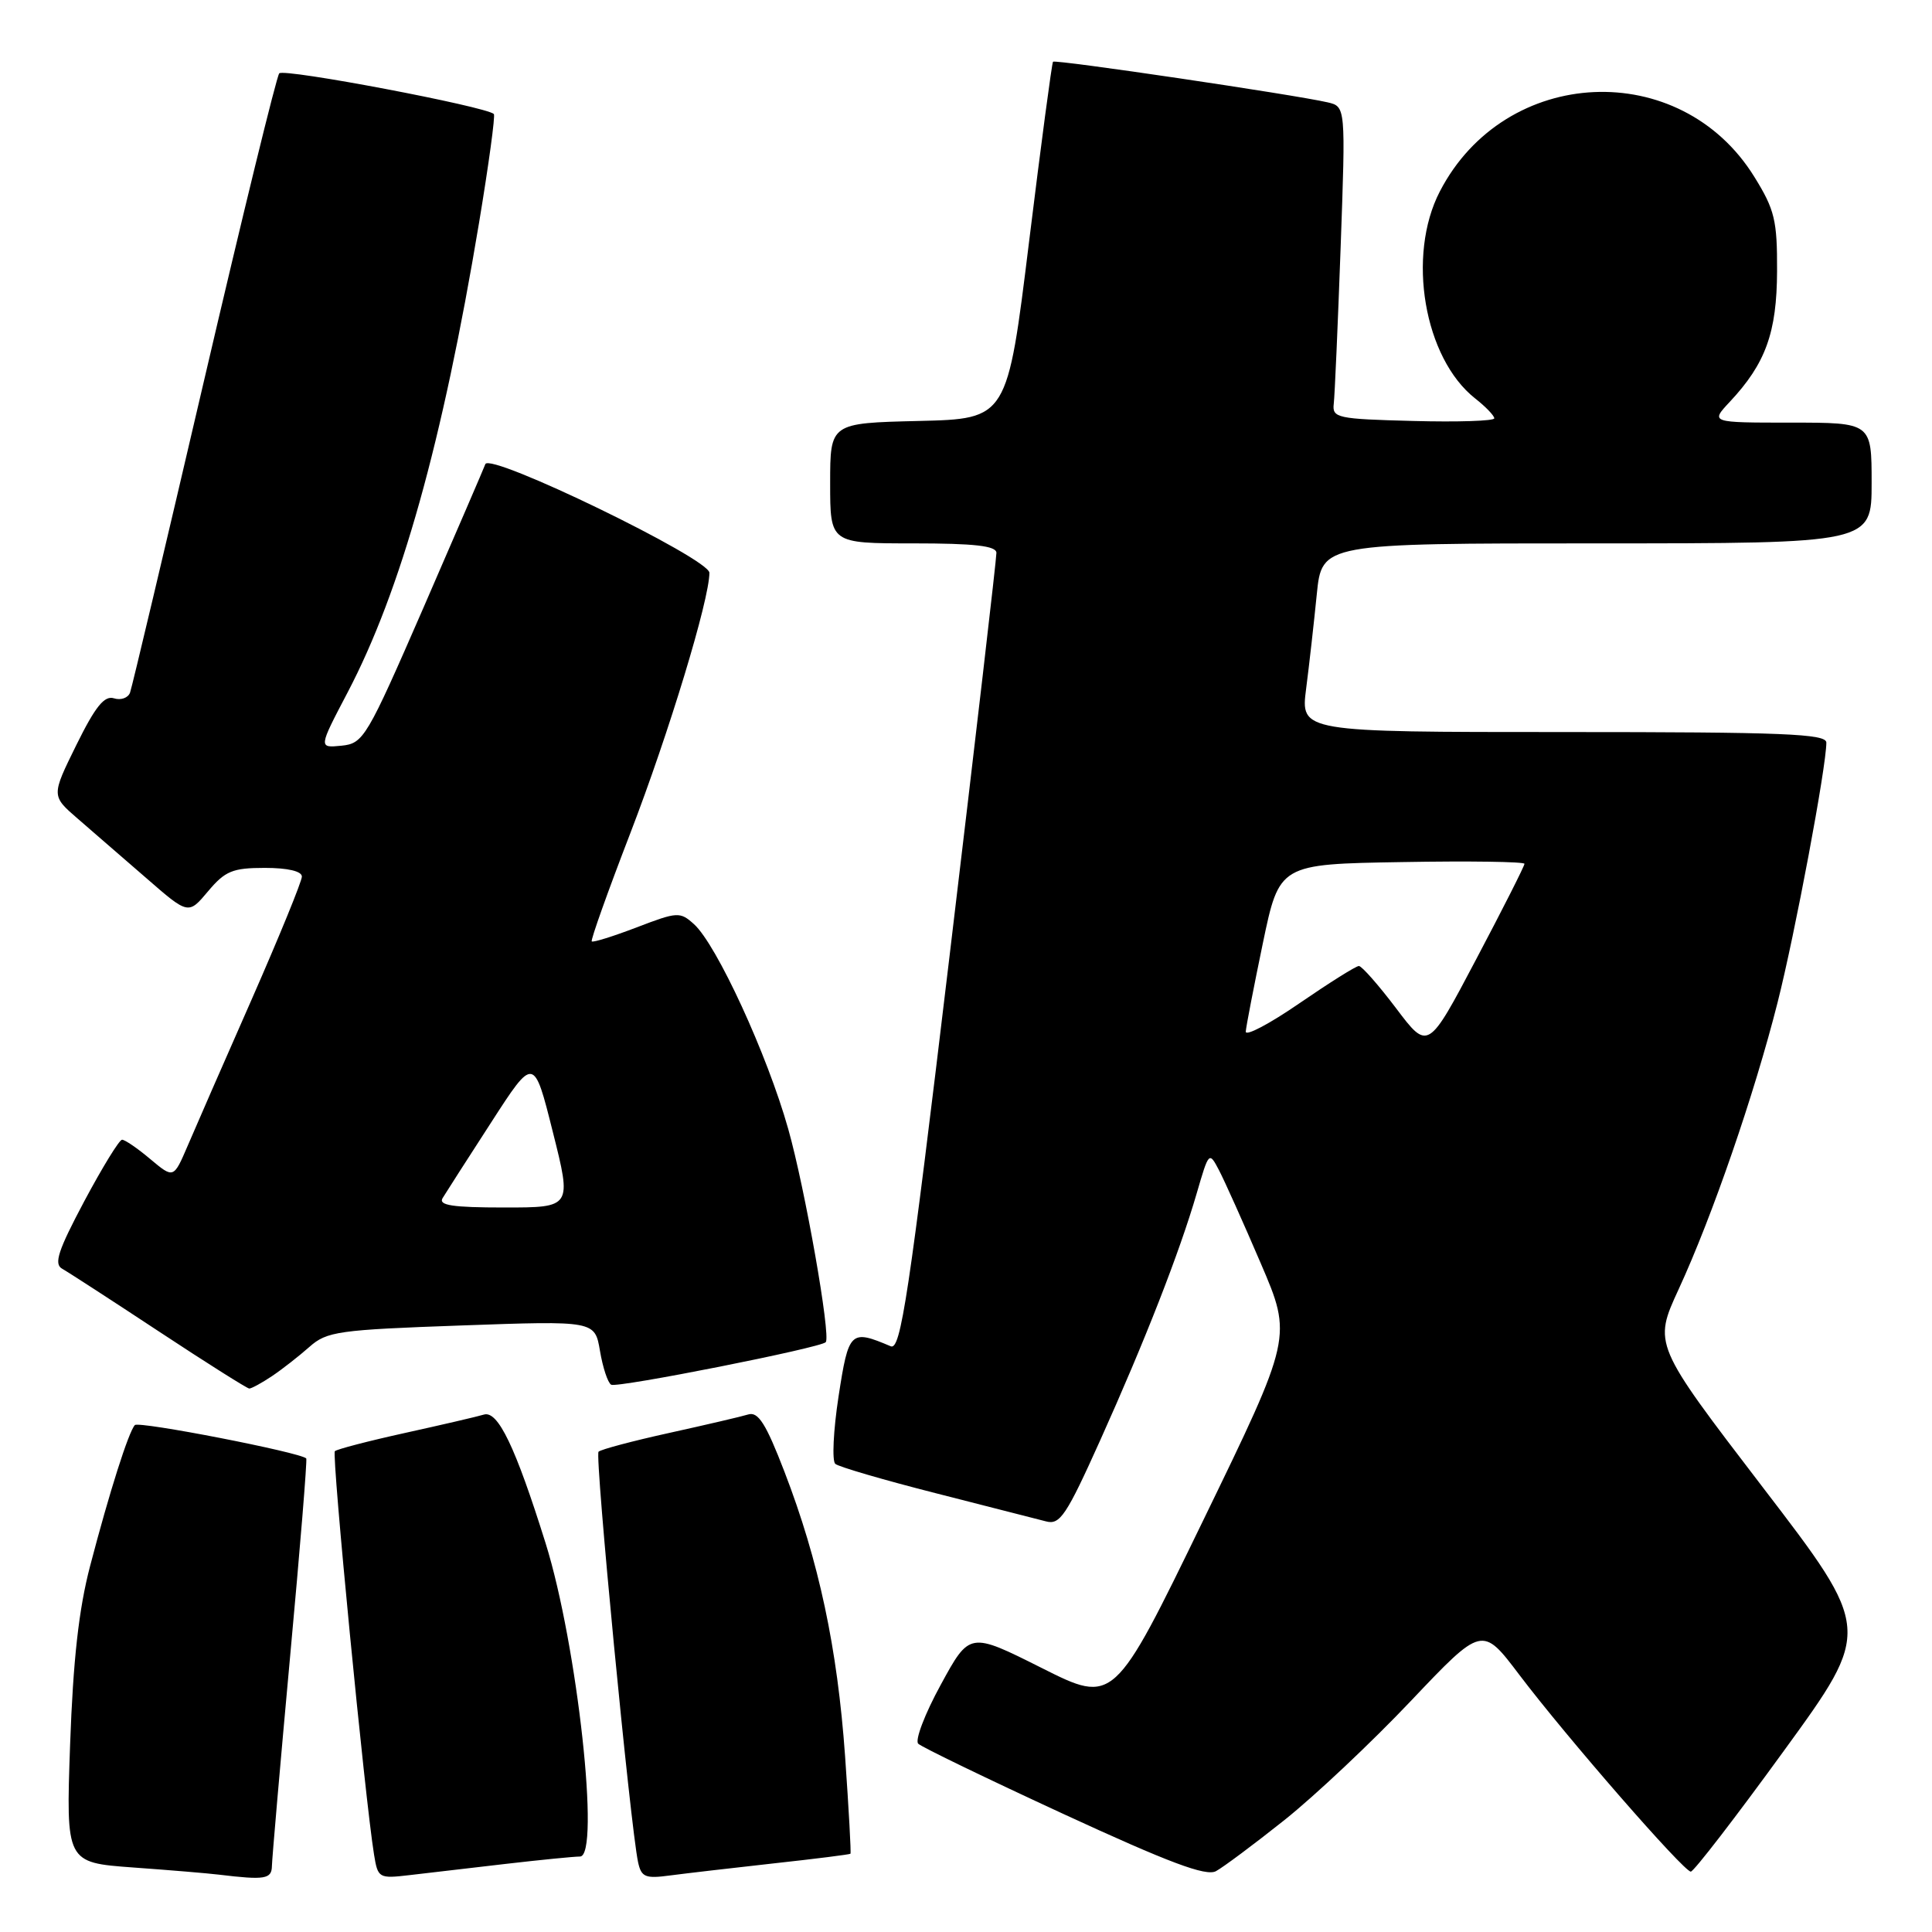 <?xml version="1.0" encoding="UTF-8" standalone="no"?>
<!DOCTYPE svg PUBLIC "-//W3C//DTD SVG 1.1//EN" "http://www.w3.org/Graphics/SVG/1.1/DTD/svg11.dtd" >
<svg xmlns="http://www.w3.org/2000/svg" xmlns:xlink="http://www.w3.org/1999/xlink" version="1.1" viewBox="0 0 256 256">
 <g >
 <path fill="currentColor"
d=" M 36.03 247.25 C 36.05 246.29 37.13 233.80 38.44 219.50 C 39.76 205.20 40.72 193.39 40.58 193.25 C 39.78 192.44 18.39 188.28 17.87 188.83 C 17.04 189.72 14.51 197.67 11.94 207.50 C 10.44 213.22 9.69 219.96 9.29 231.15 C 8.74 246.80 8.74 246.80 17.62 247.45 C 22.50 247.80 27.62 248.23 29.00 248.40 C 35.12 249.14 36.00 248.99 36.03 247.25 Z  M 66.97 246.98 C 71.63 246.44 76.08 246.00 76.85 246.00 C 79.58 246.00 76.50 217.94 72.30 204.50 C 68.30 191.72 65.98 186.88 64.12 187.44 C 63.23 187.71 58.53 188.80 53.68 189.87 C 48.82 190.94 44.64 192.03 44.37 192.29 C 43.93 192.73 48.36 238.34 49.56 245.73 C 50.07 248.87 50.19 248.94 54.29 248.46 C 56.61 248.18 62.31 247.52 66.97 246.98 Z  M 102.50 246.91 C 108.00 246.31 112.59 245.73 112.69 245.63 C 112.79 245.53 112.47 239.73 111.98 232.73 C 110.96 218.36 108.50 206.84 103.94 195.00 C 101.50 188.66 100.47 187.03 99.16 187.42 C 98.25 187.70 93.53 188.80 88.68 189.87 C 83.82 190.94 79.61 192.06 79.31 192.36 C 78.79 192.87 83.53 242.02 84.55 246.76 C 84.98 248.73 85.51 248.95 88.77 248.51 C 90.82 248.24 97.00 247.52 102.50 246.91 Z  M 170.18 241.18 C 174.21 237.97 181.75 230.87 186.95 225.38 C 196.40 215.42 196.40 215.42 201.31 221.91 C 207.55 230.16 223.10 248.00 224.04 248.00 C 224.43 248.00 229.99 240.79 236.39 231.97 C 248.04 215.95 248.04 215.95 233.55 197.04 C 219.07 178.12 219.07 178.12 222.44 170.81 C 226.88 161.19 232.45 145.04 235.54 132.83 C 237.85 123.72 242.00 101.60 242.00 98.40 C 242.00 97.23 236.36 97.00 207.17 97.00 C 172.33 97.00 172.33 97.00 173.07 91.25 C 173.48 88.09 174.11 82.46 174.48 78.75 C 175.16 72.00 175.16 72.00 211.58 72.00 C 248.00 72.00 248.00 72.00 248.00 64.00 C 248.00 56.00 248.00 56.00 237.31 56.00 C 226.63 56.00 226.63 56.00 229.20 53.25 C 233.96 48.17 235.44 44.07 235.47 35.93 C 235.50 29.21 235.16 27.79 232.47 23.45 C 222.68 7.60 199.43 8.67 190.79 25.36 C 186.37 33.87 188.70 47.47 195.47 52.80 C 196.86 53.89 198.00 55.08 198.00 55.43 C 198.00 55.78 193.16 55.94 187.25 55.78 C 177.17 55.52 176.51 55.38 176.73 53.50 C 176.86 52.40 177.27 43.09 177.64 32.81 C 178.31 14.12 178.31 14.12 175.91 13.56 C 171.44 12.53 139.81 7.85 139.53 8.18 C 139.38 8.35 137.95 19.07 136.36 32.00 C 133.47 55.50 133.47 55.50 121.74 55.78 C 110.00 56.06 110.00 56.06 110.00 64.03 C 110.00 72.00 110.00 72.00 121.00 72.00 C 129.12 72.00 132.01 72.33 132.03 73.25 C 132.05 73.94 129.25 98.02 125.81 126.77 C 120.42 171.82 119.35 178.95 118.03 178.39 C 112.68 176.12 112.45 176.34 111.11 185.05 C 110.42 189.56 110.23 193.58 110.68 193.97 C 111.13 194.36 117.12 196.11 124.00 197.86 C 130.88 199.61 137.44 201.29 138.60 201.59 C 140.45 202.09 141.29 200.83 145.79 190.83 C 151.71 177.67 156.29 165.97 158.58 158.09 C 160.18 152.59 160.21 152.55 161.53 155.07 C 162.26 156.47 164.75 162.01 167.05 167.38 C 171.24 177.14 171.24 177.14 159.42 201.48 C 147.60 225.82 147.60 225.82 138.04 221.02 C 128.48 216.22 128.48 216.22 124.66 223.23 C 122.55 227.08 121.21 230.60 121.67 231.05 C 122.13 231.50 130.80 235.69 140.93 240.37 C 154.91 246.82 159.79 248.65 161.12 247.94 C 162.08 247.42 166.16 244.38 170.18 241.18 Z  M 36.03 182.35 C 37.39 181.44 39.62 179.69 41.00 178.47 C 43.31 176.42 44.81 176.21 61.16 175.63 C 78.82 175.00 78.82 175.00 79.50 179.00 C 79.87 181.19 80.53 183.21 80.98 183.48 C 81.73 183.95 108.86 178.57 109.42 177.84 C 110.10 176.95 106.68 157.51 104.44 149.58 C 101.66 139.72 94.97 125.19 91.96 122.46 C 90.11 120.79 89.77 120.81 84.37 122.88 C 81.26 124.07 78.57 124.91 78.41 124.74 C 78.24 124.58 80.55 118.10 83.54 110.35 C 88.63 97.13 93.99 79.49 94.00 75.90 C 94.00 74.02 64.88 59.90 64.31 61.50 C 64.11 62.05 60.42 70.60 56.12 80.50 C 48.58 97.81 48.17 98.51 45.24 98.81 C 42.20 99.11 42.20 99.11 46.05 91.77 C 53.13 78.26 58.63 58.63 63.48 29.50 C 64.76 21.80 65.64 15.33 65.44 15.11 C 64.47 14.13 37.59 9.02 37.00 9.72 C 36.64 10.15 32.15 28.50 27.02 50.50 C 21.89 72.50 17.49 91.08 17.23 91.78 C 16.97 92.48 16.01 92.82 15.10 92.53 C 13.83 92.13 12.63 93.62 10.11 98.73 C 6.80 105.45 6.80 105.45 10.30 108.48 C 12.22 110.14 16.31 113.68 19.38 116.35 C 24.96 121.21 24.96 121.21 27.57 118.10 C 29.83 115.41 30.82 115.00 35.09 115.00 C 38.12 115.00 40.00 115.44 40.00 116.15 C 40.00 116.78 37.01 124.09 33.36 132.40 C 29.70 140.70 25.88 149.45 24.86 151.84 C 23.00 156.17 23.00 156.17 19.92 153.59 C 18.23 152.16 16.54 151.01 16.17 151.02 C 15.80 151.03 13.55 154.70 11.16 159.18 C 7.70 165.69 7.11 167.48 8.23 168.11 C 9.00 168.54 14.77 172.28 21.06 176.43 C 27.35 180.58 32.74 183.98 33.03 183.99 C 33.32 183.99 34.67 183.26 36.03 182.35 Z  M 184.99 133.60 C 182.66 130.52 180.44 128.00 180.06 128.00 C 179.67 128.00 176.13 130.23 172.18 132.94 C 168.23 135.66 165.03 137.35 165.07 136.69 C 165.11 136.04 166.13 130.78 167.33 125.00 C 169.52 114.50 169.52 114.50 185.76 114.23 C 194.69 114.07 202.00 114.18 202.00 114.46 C 202.00 114.75 199.13 120.43 195.61 127.09 C 189.22 139.21 189.22 139.21 184.99 133.60 Z  M 58.65 158.75 C 59.07 158.06 61.96 153.55 65.08 148.73 C 70.74 139.96 70.74 139.96 73.25 149.98 C 75.77 160.00 75.77 160.00 66.82 160.00 C 59.93 160.00 58.06 159.71 58.65 158.75 Z "/>
</g>
</svg>